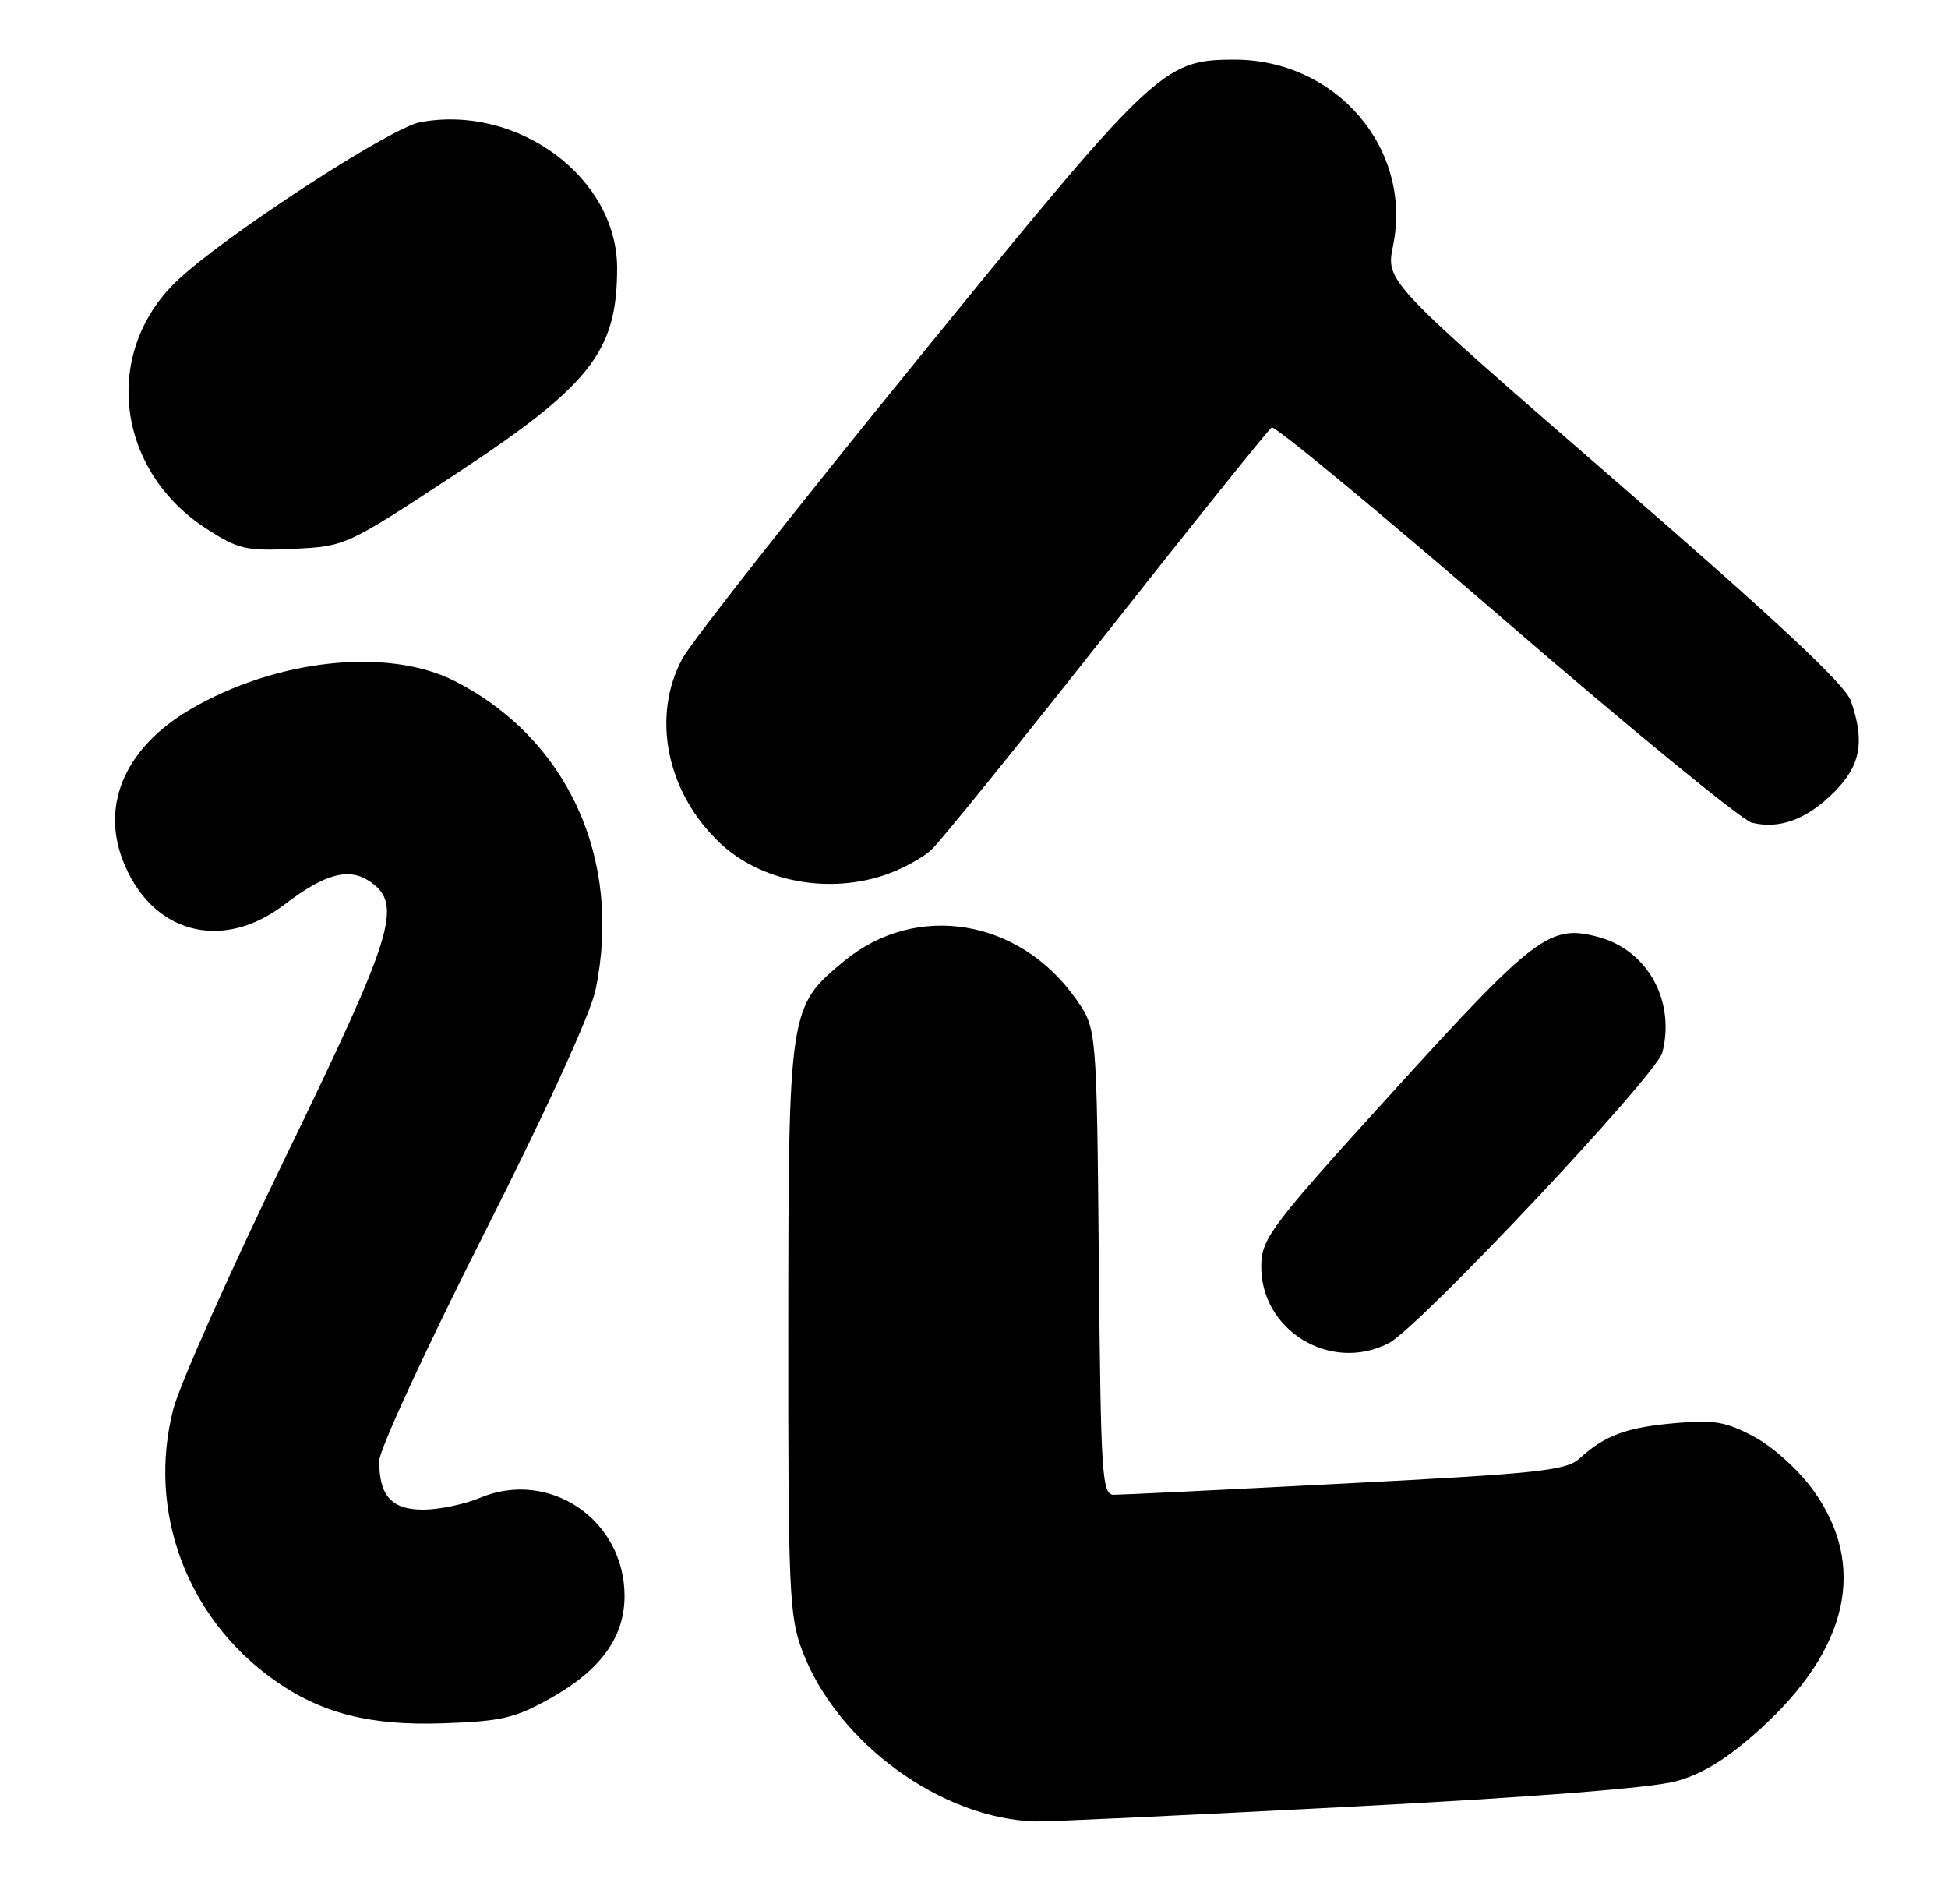 <?xml version="1.0" encoding="UTF-8" standalone="no"?>
<!DOCTYPE svg PUBLIC "-//W3C//DTD SVG 1.1//EN" "http://www.w3.org/Graphics/SVG/1.1/DTD/svg11.dtd" >
<svg xmlns="http://www.w3.org/2000/svg" xmlns:xlink="http://www.w3.org/1999/xlink" version="1.1" viewBox="0 0 262 256">
 <g >
 <path fill="currentColor"
d=" M 181.38 242.96 C 206.35 241.66 222.33 240.41 225.54 239.49 C 229.10 238.49 232.41 236.42 236.74 232.50 C 248.64 221.73 251.15 210.52 243.91 200.44 C 241.95 197.71 238.53 194.60 235.98 193.23 C 232.15 191.17 230.59 190.90 225.26 191.37 C 218.73 191.95 215.87 193.00 212.45 196.11 C 210.65 197.75 206.96 198.14 181.00 199.48 C 164.82 200.32 150.80 201.00 149.83 201.00 C 148.21 201.00 148.06 198.75 147.79 169.66 C 147.50 138.32 147.50 138.32 144.77 134.41 C 137.17 123.53 123.24 121.23 113.52 129.24 C 106.10 135.36 106.05 135.70 106.02 178.74 C 106.00 214.09 106.15 217.36 107.93 222.04 C 112.62 234.40 126.69 244.64 139.38 244.93 C 140.97 244.97 159.87 244.08 181.38 242.96 Z  M 74.04 228.36 C 80.80 224.57 84.00 220.14 84.00 214.60 C 83.99 204.37 73.90 197.51 64.58 201.40 C 62.48 202.28 59.03 203.00 56.91 203.00 C 52.67 203.00 51.00 201.15 51.00 196.46 C 51.00 194.99 57.29 181.35 64.98 166.14 C 73.42 149.47 79.41 136.37 80.09 133.14 C 83.77 115.56 76.34 99.28 61.12 91.56 C 52.15 87.02 37.13 88.63 25.61 95.38 C 16.99 100.43 13.58 108.00 16.49 115.62 C 20.25 125.46 29.78 128.10 38.22 121.66 C 43.75 117.44 46.97 116.59 49.82 118.58 C 54.19 121.65 52.98 125.55 38.43 155.54 C 30.96 170.92 24.16 186.19 23.31 189.48 C 19.77 203.19 25.09 217.52 36.81 225.87 C 43.13 230.37 49.72 232.07 59.54 231.73 C 67.46 231.46 69.27 231.04 74.04 228.36 Z  M 186.80 180.60 C 190.87 178.50 222.83 144.54 223.59 141.51 C 225.34 134.53 221.58 127.77 214.96 125.99 C 208.49 124.25 206.45 125.78 187.49 146.64 C 171.14 164.62 169.73 166.47 169.64 170.03 C 169.41 178.82 178.93 184.68 186.80 180.60 Z  M 119.32 117.55 C 121.42 116.80 124.06 115.36 125.19 114.35 C 126.33 113.33 136.93 100.23 148.76 85.23 C 160.59 70.22 170.62 57.74 171.04 57.48 C 171.46 57.22 185.62 68.93 202.50 83.51 C 219.39 98.09 234.28 110.28 235.60 110.62 C 239.32 111.55 243.01 110.19 246.66 106.54 C 250.26 102.94 250.85 99.73 248.93 94.23 C 248.17 92.06 238.93 83.42 217.12 64.51 C 186.38 37.85 186.38 37.85 187.36 33.06 C 190.03 20.02 179.73 7.97 165.93 8.02 C 156.43 8.05 155.28 9.14 123.25 48.53 C 107.16 68.31 93.01 86.30 91.81 88.50 C 87.57 96.28 89.62 106.52 96.80 113.33 C 102.35 118.60 111.54 120.32 119.32 117.55 Z  M 61.10 63.87 C 79.44 51.81 83.00 47.28 83.00 36.05 C 83.00 23.87 69.61 13.97 56.48 16.44 C 52.46 17.19 29.86 31.94 23.76 37.80 C 13.68 47.47 15.62 63.30 27.84 71.15 C 32.08 73.87 33.13 74.11 39.50 73.80 C 46.47 73.46 46.57 73.42 61.10 63.87 Z "/>
</g>
</svg>